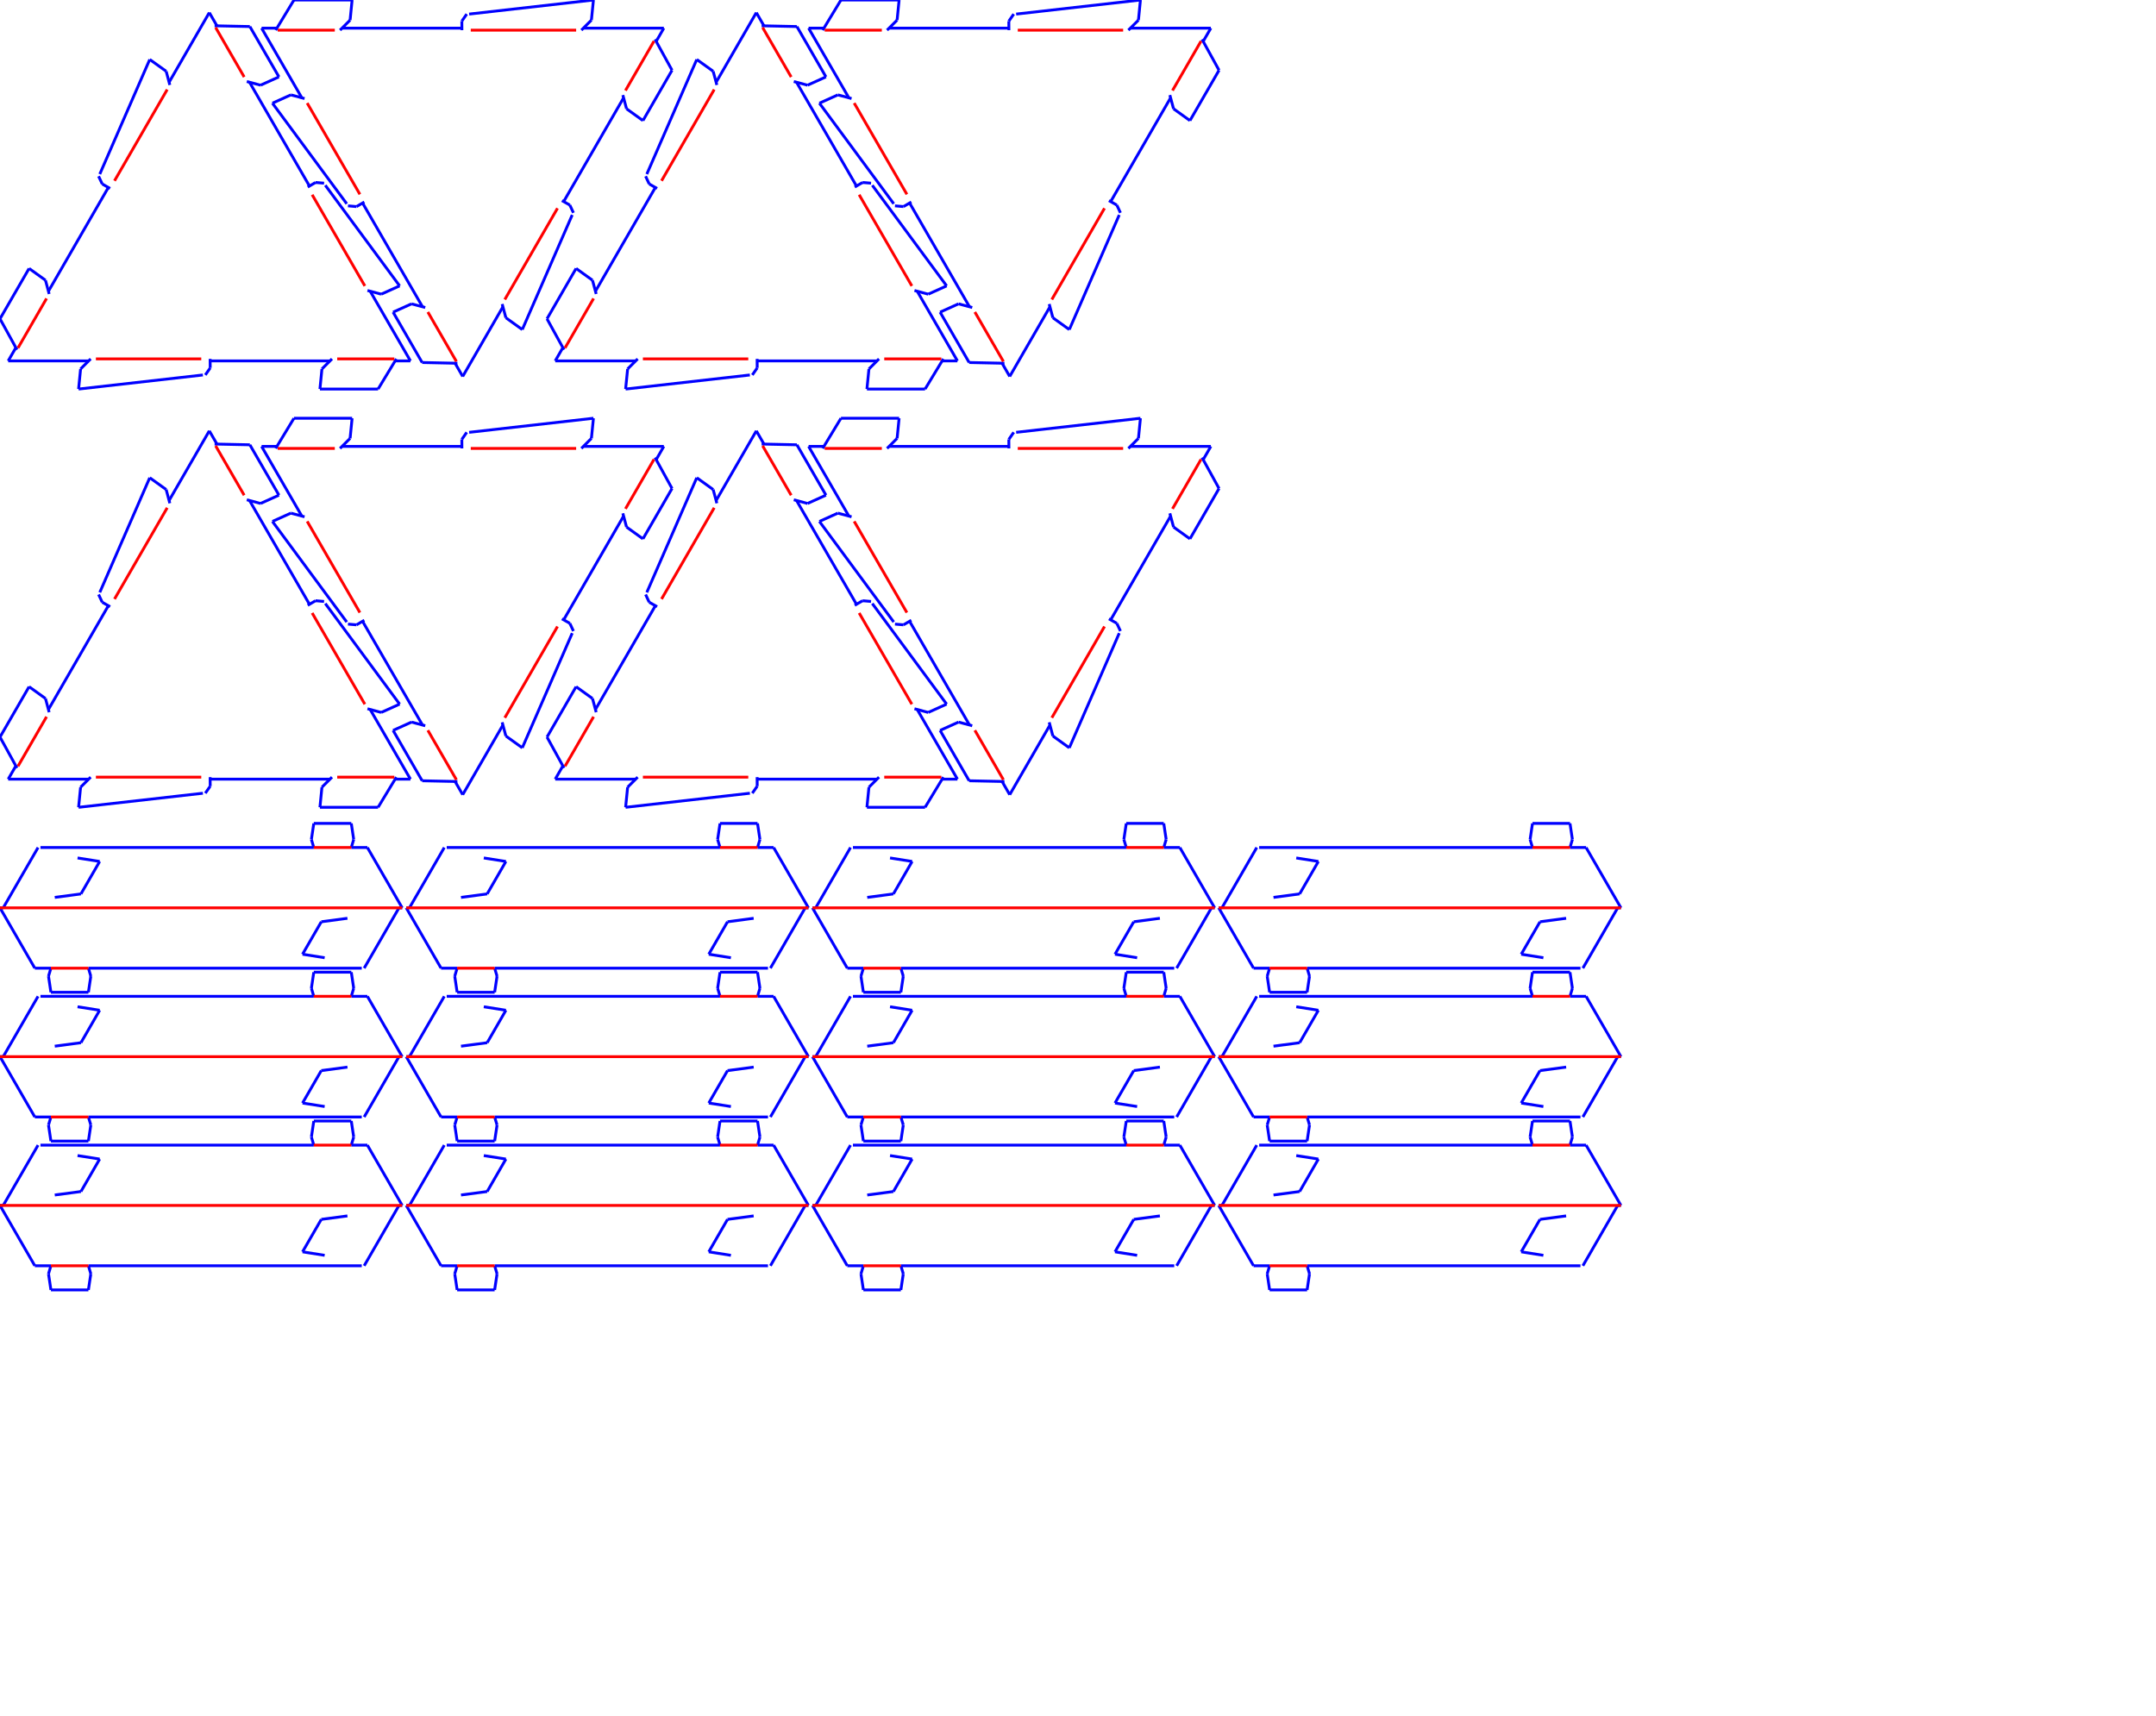 <?xml version="1.0" encoding="utf-8" ?>
<svg baseProfile="full" height="16.0cm" version="1.1" width="20.1cm" xmlns="http://www.w3.org/2000/svg" xmlns:ev="http://www.w3.org/2001/xml-events" xmlns:xlink="http://www.w3.org/1999/xlink"><defs /><g id="cutlines"><line stroke="blue" x1="138.95" x2="144.62" y1="127.18" y2="127.18" /><line stroke="blue" x1="133.22" x2="139.66" y1="137.1" y2="126.47" /><line stroke="blue" x1="112.73" x2="133.22" y1="137.1" y2="137.1" /><line stroke="blue" x1="113.44" x2="112.73" y1="130.01" y2="137.1" /><line stroke="blue" x1="116.98" x2="113.44" y1="126.47" y2="130.01" /><line stroke="blue" x1="74.04" x2="116.27" y1="127.18" y2="127.18" /><line stroke="blue" x1="74.07" x2="74.04" y1="129.66" y2="126.47" /><line stroke="blue" x1="72.34" x2="74.07" y1="132.14" y2="129.66" /><line stroke="blue" x1="27.69" x2="71.49" y1="137.1" y2="132.14" /><line stroke="blue" x1="28.4" x2="27.69" y1="130.01" y2="137.1" /><line stroke="blue" x1="31.95" x2="28.4" y1="126.47" y2="130.01" /><line stroke="blue" x1="2.89" x2="31.24" y1="127.18" y2="127.18" /><line stroke="blue" x1="5.73" x2="2.89" y1="122.27" y2="127.18" /><line stroke="blue" x1="0.0" x2="5.99" y1="112.35" y2="123.23" /><line stroke="blue" x1="10.25" x2="0.0" y1="94.6" y2="112.35" /><line stroke="blue" x1="16.03" x2="10.25" y1="98.76" y2="94.6" /><line stroke="blue" x1="17.32" x2="16.03" y1="103.6" y2="98.76" /><line stroke="blue" x1="38.18" x2="17.07" y1="66.05" y2="102.63" /><line stroke="blue" x1="36.02" x2="38.8" y1="64.84" y2="66.41" /><line stroke="blue" x1="34.74" x2="36.02" y1="62.1" y2="64.84" /><line stroke="blue" x1="52.76" x2="35.16" y1="20.96" y2="61.36" /><line stroke="blue" x1="58.55" x2="52.76" y1="25.11" y2="20.96" /><line stroke="blue" x1="59.84" x2="58.55" y1="29.95" y2="25.11" /><line stroke="blue" x1="73.75" x2="59.58" y1="4.44" y2="28.99" /><line stroke="blue" x1="76.59" x2="73.75" y1="9.35" y2="4.44" /><line stroke="blue" x1="88.04" x2="75.62" y1="9.35" y2="9.09" /><line stroke="blue" x1="98.29" x2="88.04" y1="27.09" y2="9.35" /><line stroke="blue" x1="91.8" x2="98.29" y1="30.02" y2="27.09" /><line stroke="blue" x1="86.96" x2="91.8" y1="28.73" y2="30.02" /><line stroke="blue" x1="109.04" x2="87.93" y1="65.56" y2="28.99" /><line stroke="blue" x1="111.18" x2="108.43" y1="64.3" y2="65.92" /><line stroke="blue" x1="114.19" x2="111.18" y1="64.55" y2="64.3" /><line stroke="blue" x1="140.81" x2="114.62" y1="100.74" y2="65.29" /><line stroke="blue" x1="134.32" x2="140.81" y1="103.67" y2="100.74" /><line stroke="blue" x1="129.48" x2="134.32" y1="102.37" y2="103.67" /><line stroke="blue" x1="144.62" x2="130.44" y1="127.18" y2="102.63" /><line stroke="blue" x1="97.85" x2="92.18" y1="9.92" y2="9.92" /><line stroke="blue" x1="103.58" x2="97.14" y1="0.0" y2="10.63" /><line stroke="blue" x1="124.07" x2="103.58" y1="0.0" y2="0.0" /><line stroke="blue" x1="123.36" x2="124.07" y1="7.09" y2="0.0" /><line stroke="blue" x1="119.81" x2="123.36" y1="10.63" y2="7.09" /><line stroke="blue" x1="162.76" x2="120.52" y1="9.92" y2="9.92" /><line stroke="blue" x1="162.73" x2="162.76" y1="7.44" y2="10.63" /><line stroke="blue" x1="164.46" x2="162.73" y1="4.96" y2="7.44" /><line stroke="blue" x1="209.1" x2="165.31" y1="0.0" y2="4.96" /><line stroke="blue" x1="208.39" x2="209.1" y1="7.09" y2="0.0" /><line stroke="blue" x1="204.85" x2="208.39" y1="10.63" y2="7.09" /><line stroke="blue" x1="233.9" x2="205.56" y1="9.92" y2="9.92" /><line stroke="blue" x1="231.07" x2="233.9" y1="14.83" y2="9.92" /><line stroke="blue" x1="236.8" x2="230.81" y1="24.75" y2="13.86" /><line stroke="blue" x1="226.55" x2="236.8" y1="42.5" y2="24.75" /><line stroke="blue" x1="220.77" x2="226.55" y1="38.34" y2="42.5" /><line stroke="blue" x1="219.47" x2="220.77" y1="33.5" y2="38.34" /><line stroke="blue" x1="198.61" x2="219.73" y1="71.04" y2="34.47" /><line stroke="blue" x1="200.78" x2="198.0" y1="72.26" y2="70.69" /><line stroke="blue" x1="202.06" x2="200.78" y1="75.0" y2="72.26" /><line stroke="blue" x1="184.03" x2="201.63" y1="116.14" y2="75.73" /><line stroke="blue" x1="178.25" x2="184.03" y1="111.98" y2="116.14" /><line stroke="blue" x1="176.95" x2="178.25" y1="107.14" y2="111.98" /><line stroke="blue" x1="163.04" x2="177.21" y1="132.66" y2="108.11" /><line stroke="blue" x1="160.21" x2="163.04" y1="127.75" y2="132.66" /><line stroke="blue" x1="148.75" x2="161.17" y1="127.75" y2="128.01" /><line stroke="blue" x1="138.51" x2="148.75" y1="110.0" y2="127.75" /><line stroke="blue" x1="145.0" x2="138.51" y1="107.07" y2="110.0" /><line stroke="blue" x1="149.84" x2="145.0" y1="108.37" y2="107.07" /><line stroke="blue" x1="127.75" x2="148.87" y1="71.53" y2="108.11" /><line stroke="blue" x1="125.62" x2="128.37" y1="72.8" y2="71.18" /><line stroke="blue" x1="122.61" x2="125.62" y1="72.54" y2="72.8" /><line stroke="blue" x1="95.99" x2="122.18" y1="36.36" y2="71.81" /><line stroke="blue" x1="102.48" x2="95.99" y1="33.43" y2="36.36" /><line stroke="blue" x1="107.32" x2="102.48" y1="34.73" y2="33.43" /><line stroke="blue" x1="92.18" x2="106.35" y1="9.92" y2="34.47" /><line stroke="blue" x1="331.69" x2="337.36" y1="127.18" y2="127.18" /><line stroke="blue" x1="325.96" x2="332.4" y1="137.1" y2="126.47" /><line stroke="blue" x1="305.47" x2="325.96" y1="137.1" y2="137.1" /><line stroke="blue" x1="306.18" x2="305.47" y1="130.01" y2="137.1" /><line stroke="blue" x1="309.72" x2="306.18" y1="126.47" y2="130.01" /><line stroke="blue" x1="266.78" x2="309.02" y1="127.18" y2="127.18" /><line stroke="blue" x1="266.81" x2="266.78" y1="129.66" y2="126.47" /><line stroke="blue" x1="265.08" x2="266.81" y1="132.14" y2="129.66" /><line stroke="blue" x1="220.44" x2="264.23" y1="137.1" y2="132.14" /><line stroke="blue" x1="221.15" x2="220.44" y1="130.01" y2="137.1" /><line stroke="blue" x1="224.69" x2="221.15" y1="126.47" y2="130.01" /><line stroke="blue" x1="195.64" x2="223.98" y1="127.18" y2="127.18" /><line stroke="blue" x1="198.47" x2="195.64" y1="122.27" y2="127.18" /><line stroke="blue" x1="192.74" x2="198.73" y1="112.35" y2="123.23" /><line stroke="blue" x1="202.99" x2="192.74" y1="94.6" y2="112.35" /><line stroke="blue" x1="208.77" x2="202.99" y1="98.76" y2="94.6" /><line stroke="blue" x1="210.07" x2="208.77" y1="103.6" y2="98.76" /><line stroke="blue" x1="230.93" x2="209.81" y1="66.05" y2="102.63" /><line stroke="blue" x1="228.76" x2="231.54" y1="64.84" y2="66.41" /><line stroke="blue" x1="227.48" x2="228.76" y1="62.1" y2="64.84" /><line stroke="blue" x1="245.51" x2="227.91" y1="20.96" y2="61.36" /><line stroke="blue" x1="251.29" x2="245.51" y1="25.11" y2="20.96" /><line stroke="blue" x1="252.59" x2="251.29" y1="29.95" y2="25.11" /><line stroke="blue" x1="266.5" x2="252.33" y1="4.44" y2="28.99" /><line stroke="blue" x1="269.33" x2="266.5" y1="9.35" y2="4.44" /><line stroke="blue" x1="280.79" x2="268.37" y1="9.35" y2="9.09" /><line stroke="blue" x1="291.03" x2="280.79" y1="27.09" y2="9.35" /><line stroke="blue" x1="284.54" x2="291.03" y1="30.02" y2="27.09" /><line stroke="blue" x1="279.7" x2="284.54" y1="28.73" y2="30.02" /><line stroke="blue" x1="301.79" x2="280.67" y1="65.56" y2="28.99" /><line stroke="blue" x1="303.92" x2="301.17" y1="64.3" y2="65.92" /><line stroke="blue" x1="306.93" x2="303.92" y1="64.55" y2="64.3" /><line stroke="blue" x1="333.55" x2="307.36" y1="100.74" y2="65.29" /><line stroke="blue" x1="327.06" x2="333.55" y1="103.67" y2="100.74" /><line stroke="blue" x1="322.22" x2="327.06" y1="102.37" y2="103.67" /><line stroke="blue" x1="337.36" x2="323.19" y1="127.18" y2="102.63" /><line stroke="blue" x1="290.59" x2="284.92" y1="9.92" y2="9.92" /><line stroke="blue" x1="296.32" x2="289.88" y1="0.0" y2="10.63" /><line stroke="blue" x1="316.81" x2="296.32" y1="0.0" y2="0.0" /><line stroke="blue" x1="316.1" x2="316.81" y1="7.09" y2="0.0" /><line stroke="blue" x1="312.56" x2="316.1" y1="10.63" y2="7.09" /><line stroke="blue" x1="355.5" x2="313.27" y1="9.92" y2="9.92" /><line stroke="blue" x1="355.47" x2="355.5" y1="7.44" y2="10.63" /><line stroke="blue" x1="357.2" x2="355.47" y1="4.96" y2="7.44" /><line stroke="blue" x1="401.84" x2="358.05" y1="0.0" y2="4.96" /><line stroke="blue" x1="401.14" x2="401.84" y1="7.09" y2="0.0" /><line stroke="blue" x1="397.59" x2="401.14" y1="10.63" y2="7.09" /><line stroke="blue" x1="426.65" x2="398.3" y1="9.92" y2="9.92" /><line stroke="blue" x1="423.81" x2="426.65" y1="14.83" y2="9.92" /><line stroke="blue" x1="429.54" x2="423.55" y1="24.75" y2="13.86" /><line stroke="blue" x1="419.29" x2="429.54" y1="42.5" y2="24.75" /><line stroke="blue" x1="413.51" x2="419.29" y1="38.34" y2="42.5" /><line stroke="blue" x1="412.21" x2="413.51" y1="33.5" y2="38.34" /><line stroke="blue" x1="391.36" x2="412.47" y1="71.04" y2="34.47" /><line stroke="blue" x1="393.52" x2="390.74" y1="72.26" y2="70.69" /><line stroke="blue" x1="394.8" x2="393.52" y1="75.0" y2="72.26" /><line stroke="blue" x1="376.78" x2="394.38" y1="116.14" y2="75.73" /><line stroke="blue" x1="370.99" x2="376.78" y1="111.98" y2="116.14" /><line stroke="blue" x1="369.7" x2="370.99" y1="107.14" y2="111.98" /><line stroke="blue" x1="355.78" x2="369.96" y1="132.66" y2="108.11" /><line stroke="blue" x1="352.95" x2="355.78" y1="127.75" y2="132.66" /><line stroke="blue" x1="341.49" x2="353.92" y1="127.75" y2="128.01" /><line stroke="blue" x1="331.25" x2="341.49" y1="110.0" y2="127.75" /><line stroke="blue" x1="337.74" x2="331.25" y1="107.07" y2="110.0" /><line stroke="blue" x1="342.58" x2="337.74" y1="108.37" y2="107.07" /><line stroke="blue" x1="320.5" x2="341.61" y1="71.53" y2="108.11" /><line stroke="blue" x1="318.36" x2="321.11" y1="72.8" y2="71.18" /><line stroke="blue" x1="315.35" x2="318.36" y1="72.54" y2="72.8" /><line stroke="blue" x1="288.73" x2="314.92" y1="36.36" y2="71.81" /><line stroke="blue" x1="295.22" x2="288.73" y1="33.43" y2="36.36" /><line stroke="blue" x1="300.06" x2="295.22" y1="34.73" y2="33.43" /><line stroke="blue" x1="284.92" x2="299.1" y1="9.92" y2="34.47" /><line stroke="blue" x1="138.95" x2="144.62" y1="274.57" y2="274.57" /><line stroke="blue" x1="133.22" x2="139.66" y1="284.49" y2="273.86" /><line stroke="blue" x1="112.73" x2="133.22" y1="284.49" y2="284.49" /><line stroke="blue" x1="113.44" x2="112.73" y1="277.4" y2="284.49" /><line stroke="blue" x1="116.98" x2="113.44" y1="273.86" y2="277.4" /><line stroke="blue" x1="74.04" x2="116.27" y1="274.57" y2="274.57" /><line stroke="blue" x1="74.07" x2="74.04" y1="277.05" y2="273.86" /><line stroke="blue" x1="72.34" x2="74.07" y1="279.53" y2="277.05" /><line stroke="blue" x1="27.69" x2="71.49" y1="284.49" y2="279.53" /><line stroke="blue" x1="28.4" x2="27.69" y1="277.4" y2="284.49" /><line stroke="blue" x1="31.95" x2="28.4" y1="273.86" y2="277.4" /><line stroke="blue" x1="2.89" x2="31.24" y1="274.57" y2="274.57" /><line stroke="blue" x1="5.73" x2="2.89" y1="269.66" y2="274.57" /><line stroke="blue" x1="0.0" x2="5.99" y1="259.74" y2="270.63" /><line stroke="blue" x1="10.25" x2="0.0" y1="241.99" y2="259.74" /><line stroke="blue" x1="16.03" x2="10.25" y1="246.15" y2="241.99" /><line stroke="blue" x1="17.32" x2="16.03" y1="250.99" y2="246.15" /><line stroke="blue" x1="38.18" x2="17.07" y1="213.45" y2="250.02" /><line stroke="blue" x1="36.02" x2="38.8" y1="212.23" y2="213.8" /><line stroke="blue" x1="34.74" x2="36.02" y1="209.49" y2="212.23" /><line stroke="blue" x1="52.76" x2="35.16" y1="168.35" y2="208.76" /><line stroke="blue" x1="58.55" x2="52.76" y1="172.51" y2="168.35" /><line stroke="blue" x1="59.84" x2="58.55" y1="177.35" y2="172.51" /><line stroke="blue" x1="73.75" x2="59.58" y1="151.83" y2="176.38" /><line stroke="blue" x1="76.59" x2="73.75" y1="156.74" y2="151.83" /><line stroke="blue" x1="88.04" x2="75.62" y1="156.74" y2="156.48" /><line stroke="blue" x1="98.29" x2="88.04" y1="174.49" y2="156.74" /><line stroke="blue" x1="91.8" x2="98.29" y1="177.42" y2="174.49" /><line stroke="blue" x1="86.96" x2="91.8" y1="176.12" y2="177.42" /><line stroke="blue" x1="109.04" x2="87.93" y1="212.95" y2="176.38" /><line stroke="blue" x1="111.18" x2="108.43" y1="211.69" y2="213.31" /><line stroke="blue" x1="114.19" x2="111.18" y1="211.95" y2="211.69" /><line stroke="blue" x1="140.81" x2="114.62" y1="248.13" y2="212.68" /><line stroke="blue" x1="134.32" x2="140.81" y1="251.06" y2="248.13" /><line stroke="blue" x1="129.48" x2="134.32" y1="249.76" y2="251.06" /><line stroke="blue" x1="144.62" x2="130.44" y1="274.57" y2="250.02" /><line stroke="blue" x1="97.85" x2="92.18" y1="157.31" y2="157.31" /><line stroke="blue" x1="103.58" x2="97.14" y1="147.39" y2="158.02" /><line stroke="blue" x1="124.07" x2="103.58" y1="147.39" y2="147.39" /><line stroke="blue" x1="123.36" x2="124.07" y1="154.48" y2="147.39" /><line stroke="blue" x1="119.81" x2="123.36" y1="158.02" y2="154.48" /><line stroke="blue" x1="162.76" x2="120.52" y1="157.31" y2="157.31" /><line stroke="blue" x1="162.73" x2="162.76" y1="154.83" y2="158.02" /><line stroke="blue" x1="164.46" x2="162.73" y1="152.35" y2="154.83" /><line stroke="blue" x1="209.1" x2="165.31" y1="147.39" y2="152.35" /><line stroke="blue" x1="208.39" x2="209.1" y1="154.48" y2="147.39" /><line stroke="blue" x1="204.85" x2="208.39" y1="158.02" y2="154.48" /><line stroke="blue" x1="233.9" x2="205.56" y1="157.31" y2="157.31" /><line stroke="blue" x1="231.07" x2="233.9" y1="162.22" y2="157.31" /><line stroke="blue" x1="236.8" x2="230.81" y1="172.14" y2="161.25" /><line stroke="blue" x1="226.55" x2="236.8" y1="189.89" y2="172.14" /><line stroke="blue" x1="220.77" x2="226.55" y1="185.73" y2="189.89" /><line stroke="blue" x1="219.47" x2="220.77" y1="180.89" y2="185.73" /><line stroke="blue" x1="198.61" x2="219.73" y1="218.44" y2="181.86" /><line stroke="blue" x1="200.78" x2="198.0" y1="219.65" y2="218.08" /><line stroke="blue" x1="202.06" x2="200.78" y1="222.39" y2="219.65" /><line stroke="blue" x1="184.03" x2="201.63" y1="263.53" y2="223.12" /><line stroke="blue" x1="178.25" x2="184.03" y1="259.37" y2="263.53" /><line stroke="blue" x1="176.95" x2="178.25" y1="254.53" y2="259.37" /><line stroke="blue" x1="163.04" x2="177.21" y1="280.05" y2="255.5" /><line stroke="blue" x1="160.21" x2="163.04" y1="275.14" y2="280.05" /><line stroke="blue" x1="148.75" x2="161.17" y1="275.14" y2="275.4" /><line stroke="blue" x1="138.51" x2="148.75" y1="257.39" y2="275.14" /><line stroke="blue" x1="145.0" x2="138.51" y1="254.46" y2="257.39" /><line stroke="blue" x1="149.84" x2="145.0" y1="255.76" y2="254.46" /><line stroke="blue" x1="127.75" x2="148.87" y1="218.93" y2="255.5" /><line stroke="blue" x1="125.62" x2="128.37" y1="220.19" y2="218.57" /><line stroke="blue" x1="122.61" x2="125.62" y1="219.93" y2="220.19" /><line stroke="blue" x1="95.99" x2="122.18" y1="183.75" y2="219.2" /><line stroke="blue" x1="102.48" x2="95.99" y1="180.82" y2="183.75" /><line stroke="blue" x1="107.32" x2="102.48" y1="182.12" y2="180.82" /><line stroke="blue" x1="92.18" x2="106.35" y1="157.31" y2="181.86" /><line stroke="blue" x1="331.69" x2="337.36" y1="274.57" y2="274.57" /><line stroke="blue" x1="325.96" x2="332.4" y1="284.49" y2="273.86" /><line stroke="blue" x1="305.47" x2="325.96" y1="284.49" y2="284.49" /><line stroke="blue" x1="306.18" x2="305.47" y1="277.4" y2="284.49" /><line stroke="blue" x1="309.72" x2="306.18" y1="273.86" y2="277.4" /><line stroke="blue" x1="266.78" x2="309.02" y1="274.57" y2="274.57" /><line stroke="blue" x1="266.81" x2="266.78" y1="277.05" y2="273.86" /><line stroke="blue" x1="265.08" x2="266.81" y1="279.53" y2="277.05" /><line stroke="blue" x1="220.44" x2="264.23" y1="284.49" y2="279.53" /><line stroke="blue" x1="221.15" x2="220.44" y1="277.4" y2="284.49" /><line stroke="blue" x1="224.69" x2="221.15" y1="273.86" y2="277.4" /><line stroke="blue" x1="195.64" x2="223.98" y1="274.57" y2="274.57" /><line stroke="blue" x1="198.47" x2="195.64" y1="269.66" y2="274.57" /><line stroke="blue" x1="192.74" x2="198.73" y1="259.74" y2="270.63" /><line stroke="blue" x1="202.99" x2="192.74" y1="241.99" y2="259.74" /><line stroke="blue" x1="208.77" x2="202.99" y1="246.15" y2="241.99" /><line stroke="blue" x1="210.07" x2="208.77" y1="250.99" y2="246.15" /><line stroke="blue" x1="230.93" x2="209.81" y1="213.45" y2="250.02" /><line stroke="blue" x1="228.76" x2="231.54" y1="212.23" y2="213.8" /><line stroke="blue" x1="227.48" x2="228.76" y1="209.49" y2="212.23" /><line stroke="blue" x1="245.51" x2="227.91" y1="168.35" y2="208.76" /><line stroke="blue" x1="251.29" x2="245.51" y1="172.51" y2="168.35" /><line stroke="blue" x1="252.59" x2="251.29" y1="177.35" y2="172.51" /><line stroke="blue" x1="266.5" x2="252.33" y1="151.83" y2="176.38" /><line stroke="blue" x1="269.33" x2="266.5" y1="156.74" y2="151.83" /><line stroke="blue" x1="280.79" x2="268.37" y1="156.74" y2="156.48" /><line stroke="blue" x1="291.03" x2="280.79" y1="174.49" y2="156.74" /><line stroke="blue" x1="284.54" x2="291.03" y1="177.42" y2="174.49" /><line stroke="blue" x1="279.7" x2="284.54" y1="176.12" y2="177.42" /><line stroke="blue" x1="301.79" x2="280.67" y1="212.95" y2="176.38" /><line stroke="blue" x1="303.92" x2="301.17" y1="211.69" y2="213.31" /><line stroke="blue" x1="306.93" x2="303.92" y1="211.95" y2="211.69" /><line stroke="blue" x1="333.55" x2="307.36" y1="248.13" y2="212.68" /><line stroke="blue" x1="327.06" x2="333.55" y1="251.06" y2="248.13" /><line stroke="blue" x1="322.22" x2="327.06" y1="249.76" y2="251.06" /><line stroke="blue" x1="337.36" x2="323.19" y1="274.57" y2="250.02" /><line stroke="blue" x1="290.59" x2="284.92" y1="157.31" y2="157.31" /><line stroke="blue" x1="296.32" x2="289.88" y1="147.39" y2="158.02" /><line stroke="blue" x1="316.81" x2="296.32" y1="147.39" y2="147.39" /><line stroke="blue" x1="316.1" x2="316.81" y1="154.48" y2="147.39" /><line stroke="blue" x1="312.56" x2="316.1" y1="158.02" y2="154.48" /><line stroke="blue" x1="355.5" x2="313.27" y1="157.31" y2="157.31" /><line stroke="blue" x1="355.47" x2="355.5" y1="154.83" y2="158.02" /><line stroke="blue" x1="357.2" x2="355.47" y1="152.35" y2="154.83" /><line stroke="blue" x1="401.84" x2="358.05" y1="147.39" y2="152.35" /><line stroke="blue" x1="401.14" x2="401.84" y1="154.48" y2="147.39" /><line stroke="blue" x1="397.59" x2="401.14" y1="158.02" y2="154.48" /><line stroke="blue" x1="426.65" x2="398.3" y1="157.31" y2="157.31" /><line stroke="blue" x1="423.81" x2="426.65" y1="162.22" y2="157.31" /><line stroke="blue" x1="429.54" x2="423.55" y1="172.14" y2="161.25" /><line stroke="blue" x1="419.29" x2="429.54" y1="189.89" y2="172.14" /><line stroke="blue" x1="413.51" x2="419.29" y1="185.73" y2="189.89" /><line stroke="blue" x1="412.21" x2="413.51" y1="180.89" y2="185.73" /><line stroke="blue" x1="391.36" x2="412.47" y1="218.44" y2="181.86" /><line stroke="blue" x1="393.52" x2="390.74" y1="219.65" y2="218.08" /><line stroke="blue" x1="394.8" x2="393.52" y1="222.39" y2="219.65" /><line stroke="blue" x1="376.78" x2="394.38" y1="263.53" y2="223.12" /><line stroke="blue" x1="370.99" x2="376.78" y1="259.37" y2="263.53" /><line stroke="blue" x1="369.7" x2="370.99" y1="254.53" y2="259.37" /><line stroke="blue" x1="355.78" x2="369.96" y1="280.05" y2="255.5" /><line stroke="blue" x1="352.95" x2="355.78" y1="275.14" y2="280.05" /><line stroke="blue" x1="341.49" x2="353.92" y1="275.14" y2="275.4" /><line stroke="blue" x1="331.25" x2="341.49" y1="257.39" y2="275.14" /><line stroke="blue" x1="337.74" x2="331.25" y1="254.46" y2="257.39" /><line stroke="blue" x1="342.58" x2="337.74" y1="255.76" y2="254.46" /><line stroke="blue" x1="320.5" x2="341.61" y1="218.93" y2="255.5" /><line stroke="blue" x1="318.36" x2="321.11" y1="220.19" y2="218.57" /><line stroke="blue" x1="315.35" x2="318.36" y1="219.93" y2="220.19" /><line stroke="blue" x1="288.73" x2="314.92" y1="183.75" y2="219.2" /><line stroke="blue" x1="295.22" x2="288.73" y1="180.82" y2="183.75" /><line stroke="blue" x1="300.06" x2="295.22" y1="182.12" y2="180.82" /><line stroke="blue" x1="284.92" x2="299.1" y1="157.31" y2="181.86" /><line stroke="blue" x1="35.12" x2="27.33" y1="303.57" y2="302.34" /><line stroke="blue" x1="28.52" x2="35.12" y1="315.01" y2="303.57" /><line stroke="blue" x1="19.3" x2="28.52" y1="316.24" y2="315.01" /><line stroke="blue" x1="110.57" x2="14.26" y1="298.66" y2="298.66" /><line stroke="blue" x1="109.72" x2="110.57" y1="295.83" y2="298.66" /><line stroke="blue" x1="110.57" x2="109.72" y1="290.16" y2="295.83" /><line stroke="blue" x1="123.78" x2="110.57" y1="290.16" y2="290.16" /><line stroke="blue" x1="124.63" x2="123.78" y1="295.83" y2="290.16" /><line stroke="blue" x1="123.78" x2="124.63" y1="298.66" y2="295.83" /><line stroke="blue" x1="129.45" x2="123.78" y1="298.66" y2="298.66" /><line stroke="blue" x1="141.72" x2="129.45" y1="319.92" y2="298.66" /><line stroke="blue" x1="140.59" x2="141.72" y1="319.92" y2="319.92" /><line stroke="blue" x1="128.32" x2="140.59" y1="341.18" y2="319.92" /><line stroke="blue" x1="106.6" x2="114.4" y1="336.27" y2="337.5" /><line stroke="blue" x1="113.21" x2="106.6" y1="324.83" y2="336.27" /><line stroke="blue" x1="122.42" x2="113.21" y1="323.6" y2="324.83" /><line stroke="blue" x1="31.15" x2="127.47" y1="341.18" y2="341.18" /><line stroke="blue" x1="32.0" x2="31.15" y1="344.01" y2="341.18" /><line stroke="blue" x1="31.15" x2="32.0" y1="349.68" y2="344.01" /><line stroke="blue" x1="17.94" x2="31.15" y1="349.68" y2="349.68" /><line stroke="blue" x1="17.09" x2="17.94" y1="344.01" y2="349.68" /><line stroke="blue" x1="17.94" x2="17.09" y1="341.18" y2="344.01" /><line stroke="blue" x1="12.27" x2="17.94" y1="341.18" y2="341.18" /><line stroke="blue" x1="0.0" x2="12.27" y1="319.92" y2="341.18" /><line stroke="blue" x1="1.13" x2="0.0" y1="319.92" y2="319.92" /><line stroke="blue" x1="13.41" x2="1.13" y1="298.66" y2="319.92" /><line stroke="blue" x1="178.26" x2="170.47" y1="303.57" y2="302.34" /><line stroke="blue" x1="171.66" x2="178.26" y1="315.01" y2="303.57" /><line stroke="blue" x1="162.44" x2="171.66" y1="316.24" y2="315.01" /><line stroke="blue" x1="253.71" x2="157.4" y1="298.66" y2="298.66" /><line stroke="blue" x1="252.86" x2="253.71" y1="295.83" y2="298.66" /><line stroke="blue" x1="253.71" x2="252.86" y1="290.16" y2="295.83" /><line stroke="blue" x1="266.92" x2="253.71" y1="290.16" y2="290.16" /><line stroke="blue" x1="267.77" x2="266.92" y1="295.83" y2="290.16" /><line stroke="blue" x1="266.92" x2="267.77" y1="298.66" y2="295.83" /><line stroke="blue" x1="272.59" x2="266.92" y1="298.66" y2="298.66" /><line stroke="blue" x1="284.86" x2="272.59" y1="319.92" y2="298.66" /><line stroke="blue" x1="283.73" x2="284.86" y1="319.92" y2="319.92" /><line stroke="blue" x1="271.46" x2="283.73" y1="341.18" y2="319.92" /><line stroke="blue" x1="249.74" x2="257.54" y1="336.27" y2="337.5" /><line stroke="blue" x1="256.35" x2="249.74" y1="324.83" y2="336.27" /><line stroke="blue" x1="265.56" x2="256.35" y1="323.6" y2="324.83" /><line stroke="blue" x1="174.29" x2="270.61" y1="341.18" y2="341.18" /><line stroke="blue" x1="175.14" x2="174.29" y1="344.01" y2="341.18" /><line stroke="blue" x1="174.29" x2="175.14" y1="349.68" y2="344.01" /><line stroke="blue" x1="161.08" x2="174.29" y1="349.68" y2="349.68" /><line stroke="blue" x1="160.23" x2="161.08" y1="344.01" y2="349.68" /><line stroke="blue" x1="161.08" x2="160.23" y1="341.18" y2="344.01" /><line stroke="blue" x1="155.41" x2="161.08" y1="341.18" y2="341.18" /><line stroke="blue" x1="143.14" x2="155.41" y1="319.92" y2="341.18" /><line stroke="blue" x1="144.27" x2="143.14" y1="319.92" y2="319.92" /><line stroke="blue" x1="156.55" x2="144.27" y1="298.66" y2="319.92" /><line stroke="blue" x1="321.4" x2="313.61" y1="303.57" y2="302.34" /><line stroke="blue" x1="314.8" x2="321.4" y1="315.01" y2="303.57" /><line stroke="blue" x1="305.58" x2="314.8" y1="316.24" y2="315.01" /><line stroke="blue" x1="396.85" x2="300.54" y1="298.66" y2="298.66" /><line stroke="blue" x1="396.0" x2="396.85" y1="295.83" y2="298.66" /><line stroke="blue" x1="396.85" x2="396.0" y1="290.16" y2="295.83" /><line stroke="blue" x1="410.06" x2="396.85" y1="290.16" y2="290.16" /><line stroke="blue" x1="410.91" x2="410.06" y1="295.83" y2="290.16" /><line stroke="blue" x1="410.06" x2="410.91" y1="298.66" y2="295.83" /><line stroke="blue" x1="415.73" x2="410.06" y1="298.66" y2="298.66" /><line stroke="blue" x1="428.0" x2="415.73" y1="319.92" y2="298.66" /><line stroke="blue" x1="426.87" x2="428.0" y1="319.92" y2="319.92" /><line stroke="blue" x1="414.6" x2="426.87" y1="341.18" y2="319.92" /><line stroke="blue" x1="392.88" x2="400.68" y1="336.27" y2="337.5" /><line stroke="blue" x1="399.49" x2="392.88" y1="324.83" y2="336.27" /><line stroke="blue" x1="408.7" x2="399.49" y1="323.6" y2="324.83" /><line stroke="blue" x1="317.43" x2="413.75" y1="341.18" y2="341.18" /><line stroke="blue" x1="318.28" x2="317.43" y1="344.01" y2="341.18" /><line stroke="blue" x1="317.43" x2="318.28" y1="349.68" y2="344.01" /><line stroke="blue" x1="304.22" x2="317.43" y1="349.68" y2="349.68" /><line stroke="blue" x1="303.37" x2="304.22" y1="344.01" y2="349.68" /><line stroke="blue" x1="304.22" x2="303.37" y1="341.18" y2="344.01" /><line stroke="blue" x1="298.55" x2="304.22" y1="341.18" y2="341.18" /><line stroke="blue" x1="286.28" x2="298.55" y1="319.92" y2="341.18" /><line stroke="blue" x1="287.41" x2="286.28" y1="319.92" y2="319.92" /><line stroke="blue" x1="299.69" x2="287.41" y1="298.66" y2="319.92" /><line stroke="blue" x1="464.54" x2="456.75" y1="303.57" y2="302.34" /><line stroke="blue" x1="457.94" x2="464.54" y1="315.01" y2="303.57" /><line stroke="blue" x1="448.73" x2="457.94" y1="316.24" y2="315.01" /><line stroke="blue" x1="539.99" x2="443.68" y1="298.66" y2="298.66" /><line stroke="blue" x1="539.14" x2="539.99" y1="295.83" y2="298.66" /><line stroke="blue" x1="539.99" x2="539.14" y1="290.16" y2="295.83" /><line stroke="blue" x1="553.2" x2="539.99" y1="290.16" y2="290.16" /><line stroke="blue" x1="554.05" x2="553.2" y1="295.83" y2="290.16" /><line stroke="blue" x1="553.2" x2="554.05" y1="298.66" y2="295.83" /><line stroke="blue" x1="558.87" x2="553.2" y1="298.66" y2="298.66" /><line stroke="blue" x1="571.15" x2="558.87" y1="319.92" y2="298.66" /><line stroke="blue" x1="570.01" x2="571.15" y1="319.92" y2="319.92" /><line stroke="blue" x1="557.74" x2="570.01" y1="341.18" y2="319.92" /><line stroke="blue" x1="536.02" x2="543.82" y1="336.27" y2="337.5" /><line stroke="blue" x1="542.63" x2="536.02" y1="324.83" y2="336.27" /><line stroke="blue" x1="551.84" x2="542.63" y1="323.6" y2="324.83" /><line stroke="blue" x1="460.57" x2="556.89" y1="341.18" y2="341.18" /><line stroke="blue" x1="461.42" x2="460.57" y1="344.01" y2="341.18" /><line stroke="blue" x1="460.57" x2="461.42" y1="349.68" y2="344.01" /><line stroke="blue" x1="447.36" x2="460.57" y1="349.68" y2="349.68" /><line stroke="blue" x1="446.51" x2="447.36" y1="344.01" y2="349.68" /><line stroke="blue" x1="447.36" x2="446.51" y1="341.18" y2="344.01" /><line stroke="blue" x1="441.7" x2="447.36" y1="341.18" y2="341.18" /><line stroke="blue" x1="429.42" x2="441.7" y1="319.92" y2="341.18" /><line stroke="blue" x1="430.56" x2="429.42" y1="319.92" y2="319.92" /><line stroke="blue" x1="442.83" x2="430.56" y1="298.66" y2="319.92" /><line stroke="blue" x1="35.12" x2="27.33" y1="356.01" y2="354.78" /><line stroke="blue" x1="28.52" x2="35.12" y1="367.45" y2="356.01" /><line stroke="blue" x1="19.3" x2="28.52" y1="368.67" y2="367.45" /><line stroke="blue" x1="110.57" x2="14.26" y1="351.1" y2="351.1" /><line stroke="blue" x1="109.72" x2="110.57" y1="348.26" y2="351.1" /><line stroke="blue" x1="110.57" x2="109.72" y1="342.59" y2="348.26" /><line stroke="blue" x1="123.78" x2="110.57" y1="342.59" y2="342.59" /><line stroke="blue" x1="124.63" x2="123.78" y1="348.26" y2="342.59" /><line stroke="blue" x1="123.78" x2="124.63" y1="351.1" y2="348.26" /><line stroke="blue" x1="129.45" x2="123.78" y1="351.1" y2="351.1" /><line stroke="blue" x1="141.72" x2="129.45" y1="372.36" y2="351.1" /><line stroke="blue" x1="140.59" x2="141.72" y1="372.36" y2="372.36" /><line stroke="blue" x1="128.32" x2="140.59" y1="393.62" y2="372.36" /><line stroke="blue" x1="106.6" x2="114.4" y1="388.71" y2="389.93" /><line stroke="blue" x1="113.21" x2="106.6" y1="377.27" y2="388.71" /><line stroke="blue" x1="122.42" x2="113.21" y1="376.04" y2="377.27" /><line stroke="blue" x1="31.15" x2="127.47" y1="393.62" y2="393.62" /><line stroke="blue" x1="32.0" x2="31.15" y1="396.45" y2="393.62" /><line stroke="blue" x1="31.15" x2="32.0" y1="402.12" y2="396.45" /><line stroke="blue" x1="17.94" x2="31.15" y1="402.12" y2="402.12" /><line stroke="blue" x1="17.09" x2="17.94" y1="396.45" y2="402.12" /><line stroke="blue" x1="17.94" x2="17.09" y1="393.62" y2="396.45" /><line stroke="blue" x1="12.27" x2="17.94" y1="393.62" y2="393.62" /><line stroke="blue" x1="0.0" x2="12.27" y1="372.36" y2="393.62" /><line stroke="blue" x1="1.13" x2="0.0" y1="372.36" y2="372.36" /><line stroke="blue" x1="13.41" x2="1.13" y1="351.1" y2="372.36" /><line stroke="blue" x1="178.26" x2="170.47" y1="356.01" y2="354.78" /><line stroke="blue" x1="171.66" x2="178.26" y1="367.45" y2="356.01" /><line stroke="blue" x1="162.44" x2="171.66" y1="368.67" y2="367.45" /><line stroke="blue" x1="253.71" x2="157.4" y1="351.1" y2="351.1" /><line stroke="blue" x1="252.86" x2="253.71" y1="348.26" y2="351.1" /><line stroke="blue" x1="253.71" x2="252.86" y1="342.59" y2="348.26" /><line stroke="blue" x1="266.92" x2="253.71" y1="342.59" y2="342.59" /><line stroke="blue" x1="267.77" x2="266.92" y1="348.26" y2="342.59" /><line stroke="blue" x1="266.92" x2="267.77" y1="351.1" y2="348.26" /><line stroke="blue" x1="272.59" x2="266.92" y1="351.1" y2="351.1" /><line stroke="blue" x1="284.86" x2="272.59" y1="372.36" y2="351.1" /><line stroke="blue" x1="283.73" x2="284.86" y1="372.36" y2="372.36" /><line stroke="blue" x1="271.46" x2="283.73" y1="393.62" y2="372.36" /><line stroke="blue" x1="249.74" x2="257.54" y1="388.71" y2="389.93" /><line stroke="blue" x1="256.35" x2="249.74" y1="377.27" y2="388.71" /><line stroke="blue" x1="265.56" x2="256.35" y1="376.04" y2="377.27" /><line stroke="blue" x1="174.29" x2="270.61" y1="393.62" y2="393.62" /><line stroke="blue" x1="175.14" x2="174.29" y1="396.45" y2="393.62" /><line stroke="blue" x1="174.29" x2="175.14" y1="402.12" y2="396.45" /><line stroke="blue" x1="161.08" x2="174.29" y1="402.12" y2="402.12" /><line stroke="blue" x1="160.23" x2="161.08" y1="396.45" y2="402.12" /><line stroke="blue" x1="161.08" x2="160.23" y1="393.62" y2="396.45" /><line stroke="blue" x1="155.41" x2="161.08" y1="393.62" y2="393.62" /><line stroke="blue" x1="143.14" x2="155.41" y1="372.36" y2="393.62" /><line stroke="blue" x1="144.27" x2="143.14" y1="372.36" y2="372.36" /><line stroke="blue" x1="156.55" x2="144.27" y1="351.1" y2="372.36" /><line stroke="blue" x1="321.4" x2="313.61" y1="356.01" y2="354.78" /><line stroke="blue" x1="314.8" x2="321.4" y1="367.45" y2="356.01" /><line stroke="blue" x1="305.58" x2="314.8" y1="368.67" y2="367.45" /><line stroke="blue" x1="396.85" x2="300.54" y1="351.1" y2="351.1" /><line stroke="blue" x1="396.0" x2="396.85" y1="348.26" y2="351.1" /><line stroke="blue" x1="396.85" x2="396.0" y1="342.59" y2="348.26" /><line stroke="blue" x1="410.06" x2="396.85" y1="342.59" y2="342.59" /><line stroke="blue" x1="410.91" x2="410.06" y1="348.26" y2="342.59" /><line stroke="blue" x1="410.06" x2="410.91" y1="351.1" y2="348.26" /><line stroke="blue" x1="415.73" x2="410.06" y1="351.1" y2="351.1" /><line stroke="blue" x1="428.0" x2="415.73" y1="372.36" y2="351.1" /><line stroke="blue" x1="426.87" x2="428.0" y1="372.36" y2="372.36" /><line stroke="blue" x1="414.6" x2="426.87" y1="393.62" y2="372.36" /><line stroke="blue" x1="392.88" x2="400.68" y1="388.71" y2="389.93" /><line stroke="blue" x1="399.49" x2="392.88" y1="377.27" y2="388.71" /><line stroke="blue" x1="408.7" x2="399.49" y1="376.04" y2="377.27" /><line stroke="blue" x1="317.43" x2="413.75" y1="393.62" y2="393.62" /><line stroke="blue" x1="318.28" x2="317.43" y1="396.45" y2="393.62" /><line stroke="blue" x1="317.43" x2="318.28" y1="402.12" y2="396.45" /><line stroke="blue" x1="304.22" x2="317.43" y1="402.12" y2="402.12" /><line stroke="blue" x1="303.37" x2="304.22" y1="396.45" y2="402.12" /><line stroke="blue" x1="304.22" x2="303.37" y1="393.62" y2="396.45" /><line stroke="blue" x1="298.55" x2="304.22" y1="393.62" y2="393.62" /><line stroke="blue" x1="286.28" x2="298.55" y1="372.36" y2="393.62" /><line stroke="blue" x1="287.41" x2="286.28" y1="372.36" y2="372.36" /><line stroke="blue" x1="299.69" x2="287.41" y1="351.1" y2="372.36" /><line stroke="blue" x1="464.54" x2="456.75" y1="356.01" y2="354.78" /><line stroke="blue" x1="457.94" x2="464.54" y1="367.45" y2="356.01" /><line stroke="blue" x1="448.73" x2="457.94" y1="368.67" y2="367.45" /><line stroke="blue" x1="539.99" x2="443.68" y1="351.1" y2="351.1" /><line stroke="blue" x1="539.14" x2="539.99" y1="348.26" y2="351.1" /><line stroke="blue" x1="539.99" x2="539.14" y1="342.59" y2="348.26" /><line stroke="blue" x1="553.2" x2="539.99" y1="342.59" y2="342.59" /><line stroke="blue" x1="554.05" x2="553.2" y1="348.26" y2="342.59" /><line stroke="blue" x1="553.2" x2="554.05" y1="351.1" y2="348.26" /><line stroke="blue" x1="558.87" x2="553.2" y1="351.1" y2="351.1" /><line stroke="blue" x1="571.15" x2="558.87" y1="372.36" y2="351.1" /><line stroke="blue" x1="570.01" x2="571.15" y1="372.36" y2="372.36" /><line stroke="blue" x1="557.74" x2="570.01" y1="393.62" y2="372.36" /><line stroke="blue" x1="536.02" x2="543.82" y1="388.71" y2="389.93" /><line stroke="blue" x1="542.63" x2="536.02" y1="377.27" y2="388.71" /><line stroke="blue" x1="551.84" x2="542.63" y1="376.04" y2="377.27" /><line stroke="blue" x1="460.57" x2="556.89" y1="393.62" y2="393.62" /><line stroke="blue" x1="461.42" x2="460.57" y1="396.45" y2="393.62" /><line stroke="blue" x1="460.57" x2="461.42" y1="402.12" y2="396.45" /><line stroke="blue" x1="447.36" x2="460.57" y1="402.12" y2="402.12" /><line stroke="blue" x1="446.51" x2="447.36" y1="396.45" y2="402.12" /><line stroke="blue" x1="447.36" x2="446.51" y1="393.62" y2="396.45" /><line stroke="blue" x1="441.7" x2="447.36" y1="393.62" y2="393.62" /><line stroke="blue" x1="429.42" x2="441.7" y1="372.36" y2="393.62" /><line stroke="blue" x1="430.56" x2="429.42" y1="372.36" y2="372.36" /><line stroke="blue" x1="442.83" x2="430.56" y1="351.1" y2="372.36" /><line stroke="blue" x1="35.12" x2="27.33" y1="408.45" y2="407.22" /><line stroke="blue" x1="28.52" x2="35.12" y1="419.89" y2="408.45" /><line stroke="blue" x1="19.3" x2="28.52" y1="421.11" y2="419.89" /><line stroke="blue" x1="110.57" x2="14.26" y1="403.54" y2="403.54" /><line stroke="blue" x1="109.72" x2="110.57" y1="400.7" y2="403.54" /><line stroke="blue" x1="110.57" x2="109.72" y1="395.03" y2="400.7" /><line stroke="blue" x1="123.78" x2="110.57" y1="395.03" y2="395.03" /><line stroke="blue" x1="124.63" x2="123.78" y1="400.7" y2="395.03" /><line stroke="blue" x1="123.78" x2="124.63" y1="403.54" y2="400.7" /><line stroke="blue" x1="129.45" x2="123.78" y1="403.54" y2="403.54" /><line stroke="blue" x1="141.72" x2="129.45" y1="424.79" y2="403.54" /><line stroke="blue" x1="140.59" x2="141.72" y1="424.79" y2="424.79" /><line stroke="blue" x1="128.32" x2="140.59" y1="446.05" y2="424.79" /><line stroke="blue" x1="106.6" x2="114.4" y1="441.14" y2="442.37" /><line stroke="blue" x1="113.21" x2="106.6" y1="429.7" y2="441.14" /><line stroke="blue" x1="122.42" x2="113.21" y1="428.48" y2="429.7" /><line stroke="blue" x1="31.15" x2="127.47" y1="446.05" y2="446.05" /><line stroke="blue" x1="32.0" x2="31.15" y1="448.89" y2="446.05" /><line stroke="blue" x1="31.15" x2="32.0" y1="454.56" y2="448.89" /><line stroke="blue" x1="17.94" x2="31.15" y1="454.56" y2="454.56" /><line stroke="blue" x1="17.09" x2="17.94" y1="448.89" y2="454.56" /><line stroke="blue" x1="17.94" x2="17.09" y1="446.05" y2="448.89" /><line stroke="blue" x1="12.27" x2="17.94" y1="446.05" y2="446.05" /><line stroke="blue" x1="0.0" x2="12.27" y1="424.79" y2="446.05" /><line stroke="blue" x1="1.13" x2="0.0" y1="424.79" y2="424.79" /><line stroke="blue" x1="13.41" x2="1.13" y1="403.54" y2="424.79" /><line stroke="blue" x1="178.26" x2="170.47" y1="408.45" y2="407.22" /><line stroke="blue" x1="171.66" x2="178.26" y1="419.89" y2="408.45" /><line stroke="blue" x1="162.44" x2="171.66" y1="421.11" y2="419.89" /><line stroke="blue" x1="253.71" x2="157.4" y1="403.54" y2="403.54" /><line stroke="blue" x1="252.86" x2="253.71" y1="400.7" y2="403.54" /><line stroke="blue" x1="253.71" x2="252.86" y1="395.03" y2="400.7" /><line stroke="blue" x1="266.92" x2="253.71" y1="395.03" y2="395.03" /><line stroke="blue" x1="267.77" x2="266.92" y1="400.7" y2="395.03" /><line stroke="blue" x1="266.92" x2="267.77" y1="403.54" y2="400.7" /><line stroke="blue" x1="272.59" x2="266.92" y1="403.54" y2="403.54" /><line stroke="blue" x1="284.86" x2="272.59" y1="424.79" y2="403.54" /><line stroke="blue" x1="283.73" x2="284.86" y1="424.79" y2="424.79" /><line stroke="blue" x1="271.46" x2="283.73" y1="446.05" y2="424.79" /><line stroke="blue" x1="249.74" x2="257.54" y1="441.14" y2="442.37" /><line stroke="blue" x1="256.35" x2="249.74" y1="429.7" y2="441.14" /><line stroke="blue" x1="265.56" x2="256.35" y1="428.48" y2="429.7" /><line stroke="blue" x1="174.29" x2="270.61" y1="446.05" y2="446.05" /><line stroke="blue" x1="175.14" x2="174.29" y1="448.89" y2="446.05" /><line stroke="blue" x1="174.29" x2="175.14" y1="454.56" y2="448.89" /><line stroke="blue" x1="161.08" x2="174.29" y1="454.56" y2="454.56" /><line stroke="blue" x1="160.23" x2="161.08" y1="448.89" y2="454.56" /><line stroke="blue" x1="161.08" x2="160.23" y1="446.05" y2="448.89" /><line stroke="blue" x1="155.41" x2="161.08" y1="446.05" y2="446.05" /><line stroke="blue" x1="143.14" x2="155.41" y1="424.79" y2="446.05" /><line stroke="blue" x1="144.27" x2="143.14" y1="424.79" y2="424.79" /><line stroke="blue" x1="156.55" x2="144.27" y1="403.54" y2="424.79" /><line stroke="blue" x1="321.4" x2="313.61" y1="408.45" y2="407.22" /><line stroke="blue" x1="314.8" x2="321.4" y1="419.89" y2="408.45" /><line stroke="blue" x1="305.58" x2="314.8" y1="421.11" y2="419.89" /><line stroke="blue" x1="396.85" x2="300.54" y1="403.54" y2="403.54" /><line stroke="blue" x1="396.0" x2="396.85" y1="400.7" y2="403.54" /><line stroke="blue" x1="396.85" x2="396.0" y1="395.03" y2="400.7" /><line stroke="blue" x1="410.06" x2="396.85" y1="395.03" y2="395.03" /><line stroke="blue" x1="410.91" x2="410.06" y1="400.7" y2="395.03" /><line stroke="blue" x1="410.06" x2="410.91" y1="403.54" y2="400.7" /><line stroke="blue" x1="415.73" x2="410.06" y1="403.54" y2="403.54" /><line stroke="blue" x1="428.0" x2="415.73" y1="424.79" y2="403.54" /><line stroke="blue" x1="426.87" x2="428.0" y1="424.79" y2="424.79" /><line stroke="blue" x1="414.6" x2="426.87" y1="446.05" y2="424.79" /><line stroke="blue" x1="392.88" x2="400.68" y1="441.14" y2="442.37" /><line stroke="blue" x1="399.49" x2="392.88" y1="429.7" y2="441.14" /><line stroke="blue" x1="408.7" x2="399.49" y1="428.48" y2="429.7" /><line stroke="blue" x1="317.43" x2="413.75" y1="446.05" y2="446.05" /><line stroke="blue" x1="318.28" x2="317.43" y1="448.89" y2="446.05" /><line stroke="blue" x1="317.43" x2="318.28" y1="454.56" y2="448.89" /><line stroke="blue" x1="304.22" x2="317.43" y1="454.56" y2="454.56" /><line stroke="blue" x1="303.37" x2="304.22" y1="448.89" y2="454.56" /><line stroke="blue" x1="304.22" x2="303.37" y1="446.05" y2="448.89" /><line stroke="blue" x1="298.55" x2="304.22" y1="446.05" y2="446.05" /><line stroke="blue" x1="286.28" x2="298.55" y1="424.79" y2="446.05" /><line stroke="blue" x1="287.41" x2="286.28" y1="424.79" y2="424.79" /><line stroke="blue" x1="299.69" x2="287.41" y1="403.54" y2="424.79" /><line stroke="blue" x1="464.54" x2="456.75" y1="408.45" y2="407.22" /><line stroke="blue" x1="457.94" x2="464.54" y1="419.89" y2="408.45" /><line stroke="blue" x1="448.73" x2="457.94" y1="421.11" y2="419.89" /><line stroke="blue" x1="539.99" x2="443.68" y1="403.54" y2="403.54" /><line stroke="blue" x1="539.14" x2="539.99" y1="400.7" y2="403.54" /><line stroke="blue" x1="539.99" x2="539.14" y1="395.03" y2="400.7" /><line stroke="blue" x1="553.2" x2="539.99" y1="395.03" y2="395.03" /><line stroke="blue" x1="554.05" x2="553.2" y1="400.7" y2="395.03" /><line stroke="blue" x1="553.2" x2="554.05" y1="403.54" y2="400.7" /><line stroke="blue" x1="558.87" x2="553.2" y1="403.54" y2="403.54" /><line stroke="blue" x1="571.15" x2="558.87" y1="424.79" y2="403.54" /><line stroke="blue" x1="570.01" x2="571.15" y1="424.79" y2="424.79" /><line stroke="blue" x1="557.74" x2="570.01" y1="446.05" y2="424.79" /><line stroke="blue" x1="536.02" x2="543.82" y1="441.14" y2="442.37" /><line stroke="blue" x1="542.63" x2="536.02" y1="429.7" y2="441.14" /><line stroke="blue" x1="551.84" x2="542.63" y1="428.48" y2="429.7" /><line stroke="blue" x1="460.57" x2="556.89" y1="446.05" y2="446.05" /><line stroke="blue" x1="461.42" x2="460.57" y1="448.89" y2="446.05" /><line stroke="blue" x1="460.57" x2="461.42" y1="454.56" y2="448.89" /><line stroke="blue" x1="447.36" x2="460.57" y1="454.56" y2="454.56" /><line stroke="blue" x1="446.51" x2="447.36" y1="448.89" y2="454.56" /><line stroke="blue" x1="447.36" x2="446.51" y1="446.05" y2="448.89" /><line stroke="blue" x1="441.7" x2="447.36" y1="446.05" y2="446.05" /><line stroke="blue" x1="429.42" x2="441.7" y1="424.79" y2="446.05" /><line stroke="blue" x1="430.56" x2="429.42" y1="424.79" y2="424.79" /><line stroke="blue" x1="442.83" x2="430.56" y1="403.54" y2="424.79" /></g><g id="scorelines"><line stroke="red" x1="118.82" x2="138.95" y1="126.47" y2="126.47" /><line stroke="red" x1="33.79" x2="70.92" y1="126.47" y2="126.47" /><line stroke="red" x1="16.4" x2="6.34" y1="105.19" y2="122.62" /><line stroke="red" x1="58.92" x2="40.35" y1="31.55" y2="63.71" /><line stroke="red" x1="86.04" x2="75.98" y1="27.13" y2="9.7" /><line stroke="red" x1="128.56" x2="109.99" y1="100.77" y2="68.62" /><line stroke="red" x1="117.97" x2="97.85" y1="10.63" y2="10.63" /><line stroke="red" x1="203.01" x2="165.88" y1="10.63" y2="10.63" /><line stroke="red" x1="220.39" x2="230.45" y1="31.9" y2="14.48" /><line stroke="red" x1="177.87" x2="196.44" y1="105.55" y2="73.39" /><line stroke="red" x1="150.76" x2="160.82" y1="109.96" y2="127.39" /><line stroke="red" x1="108.24" x2="126.81" y1="36.32" y2="68.48" /><line stroke="red" x1="311.57" x2="331.69" y1="126.47" y2="126.47" /><line stroke="red" x1="226.53" x2="263.66" y1="126.47" y2="126.47" /><line stroke="red" x1="209.15" x2="199.09" y1="105.19" y2="122.62" /><line stroke="red" x1="251.66" x2="233.1" y1="31.55" y2="63.71" /><line stroke="red" x1="278.78" x2="268.72" y1="27.13" y2="9.7" /><line stroke="red" x1="321.3" x2="302.73" y1="100.77" y2="68.62" /><line stroke="red" x1="310.72" x2="290.59" y1="10.63" y2="10.63" /><line stroke="red" x1="395.75" x2="358.62" y1="10.63" y2="10.63" /><line stroke="red" x1="413.14" x2="423.2" y1="31.9" y2="14.48" /><line stroke="red" x1="370.62" x2="389.18" y1="105.55" y2="73.39" /><line stroke="red" x1="343.5" x2="353.56" y1="109.96" y2="127.39" /><line stroke="red" x1="300.98" x2="319.55" y1="36.32" y2="68.48" /><line stroke="red" x1="118.82" x2="138.95" y1="273.86" y2="273.86" /><line stroke="red" x1="33.79" x2="70.92" y1="273.86" y2="273.86" /><line stroke="red" x1="16.4" x2="6.34" y1="252.58" y2="270.01" /><line stroke="red" x1="58.92" x2="40.35" y1="178.94" y2="211.1" /><line stroke="red" x1="86.04" x2="75.98" y1="174.52" y2="157.1" /><line stroke="red" x1="128.56" x2="109.99" y1="248.17" y2="216.01" /><line stroke="red" x1="117.97" x2="97.85" y1="158.02" y2="158.02" /><line stroke="red" x1="203.01" x2="165.88" y1="158.02" y2="158.02" /><line stroke="red" x1="220.39" x2="230.45" y1="179.3" y2="161.87" /><line stroke="red" x1="177.87" x2="196.44" y1="252.94" y2="220.78" /><line stroke="red" x1="150.76" x2="160.82" y1="257.36" y2="274.79" /><line stroke="red" x1="108.24" x2="126.81" y1="183.72" y2="215.87" /><line stroke="red" x1="311.57" x2="331.69" y1="273.86" y2="273.86" /><line stroke="red" x1="226.53" x2="263.66" y1="273.86" y2="273.86" /><line stroke="red" x1="209.15" x2="199.09" y1="252.58" y2="270.01" /><line stroke="red" x1="251.66" x2="233.1" y1="178.94" y2="211.1" /><line stroke="red" x1="278.78" x2="268.72" y1="174.52" y2="157.1" /><line stroke="red" x1="321.3" x2="302.73" y1="248.17" y2="216.01" /><line stroke="red" x1="310.72" x2="290.59" y1="158.02" y2="158.02" /><line stroke="red" x1="395.75" x2="358.62" y1="158.02" y2="158.02" /><line stroke="red" x1="413.14" x2="423.2" y1="179.3" y2="161.87" /><line stroke="red" x1="370.62" x2="389.18" y1="252.94" y2="220.78" /><line stroke="red" x1="343.5" x2="353.56" y1="257.36" y2="274.79" /><line stroke="red" x1="300.98" x2="319.55" y1="183.72" y2="215.87" /><line stroke="red" x1="31.15" x2="17.94" y1="341.18" y2="341.18" /><line stroke="red" x1="123.78" x2="110.57" y1="298.66" y2="298.66" /><line stroke="red" x1="0.0" x2="141.72" y1="319.92" y2="319.92" /><line stroke="red" x1="174.29" x2="161.08" y1="341.18" y2="341.18" /><line stroke="red" x1="266.92" x2="253.71" y1="298.66" y2="298.66" /><line stroke="red" x1="143.14" x2="284.86" y1="319.92" y2="319.92" /><line stroke="red" x1="317.43" x2="304.22" y1="341.18" y2="341.18" /><line stroke="red" x1="410.06" x2="396.85" y1="298.66" y2="298.66" /><line stroke="red" x1="286.28" x2="428.0" y1="319.92" y2="319.92" /><line stroke="red" x1="460.57" x2="447.36" y1="341.18" y2="341.18" /><line stroke="red" x1="553.2" x2="539.99" y1="298.66" y2="298.66" /><line stroke="red" x1="429.42" x2="571.15" y1="319.92" y2="319.92" /><line stroke="red" x1="31.15" x2="17.94" y1="393.62" y2="393.62" /><line stroke="red" x1="123.78" x2="110.57" y1="351.1" y2="351.1" /><line stroke="red" x1="0.0" x2="141.72" y1="372.36" y2="372.36" /><line stroke="red" x1="174.29" x2="161.08" y1="393.62" y2="393.62" /><line stroke="red" x1="266.92" x2="253.71" y1="351.1" y2="351.1" /><line stroke="red" x1="143.14" x2="284.86" y1="372.36" y2="372.36" /><line stroke="red" x1="317.43" x2="304.22" y1="393.62" y2="393.62" /><line stroke="red" x1="410.06" x2="396.85" y1="351.1" y2="351.1" /><line stroke="red" x1="286.28" x2="428.0" y1="372.36" y2="372.36" /><line stroke="red" x1="460.57" x2="447.36" y1="393.62" y2="393.62" /><line stroke="red" x1="553.2" x2="539.99" y1="351.1" y2="351.1" /><line stroke="red" x1="429.42" x2="571.15" y1="372.36" y2="372.36" /><line stroke="red" x1="31.15" x2="17.94" y1="446.05" y2="446.05" /><line stroke="red" x1="123.78" x2="110.57" y1="403.54" y2="403.54" /><line stroke="red" x1="0.0" x2="141.72" y1="424.79" y2="424.79" /><line stroke="red" x1="174.29" x2="161.08" y1="446.05" y2="446.05" /><line stroke="red" x1="266.92" x2="253.71" y1="403.54" y2="403.54" /><line stroke="red" x1="143.14" x2="284.86" y1="424.79" y2="424.79" /><line stroke="red" x1="317.43" x2="304.22" y1="446.05" y2="446.05" /><line stroke="red" x1="410.06" x2="396.85" y1="403.54" y2="403.54" /><line stroke="red" x1="286.28" x2="428.0" y1="424.79" y2="424.79" /><line stroke="red" x1="460.57" x2="447.36" y1="446.05" y2="446.05" /><line stroke="red" x1="553.2" x2="539.99" y1="403.54" y2="403.54" /><line stroke="red" x1="429.42" x2="571.15" y1="424.79" y2="424.79" /></g></svg>